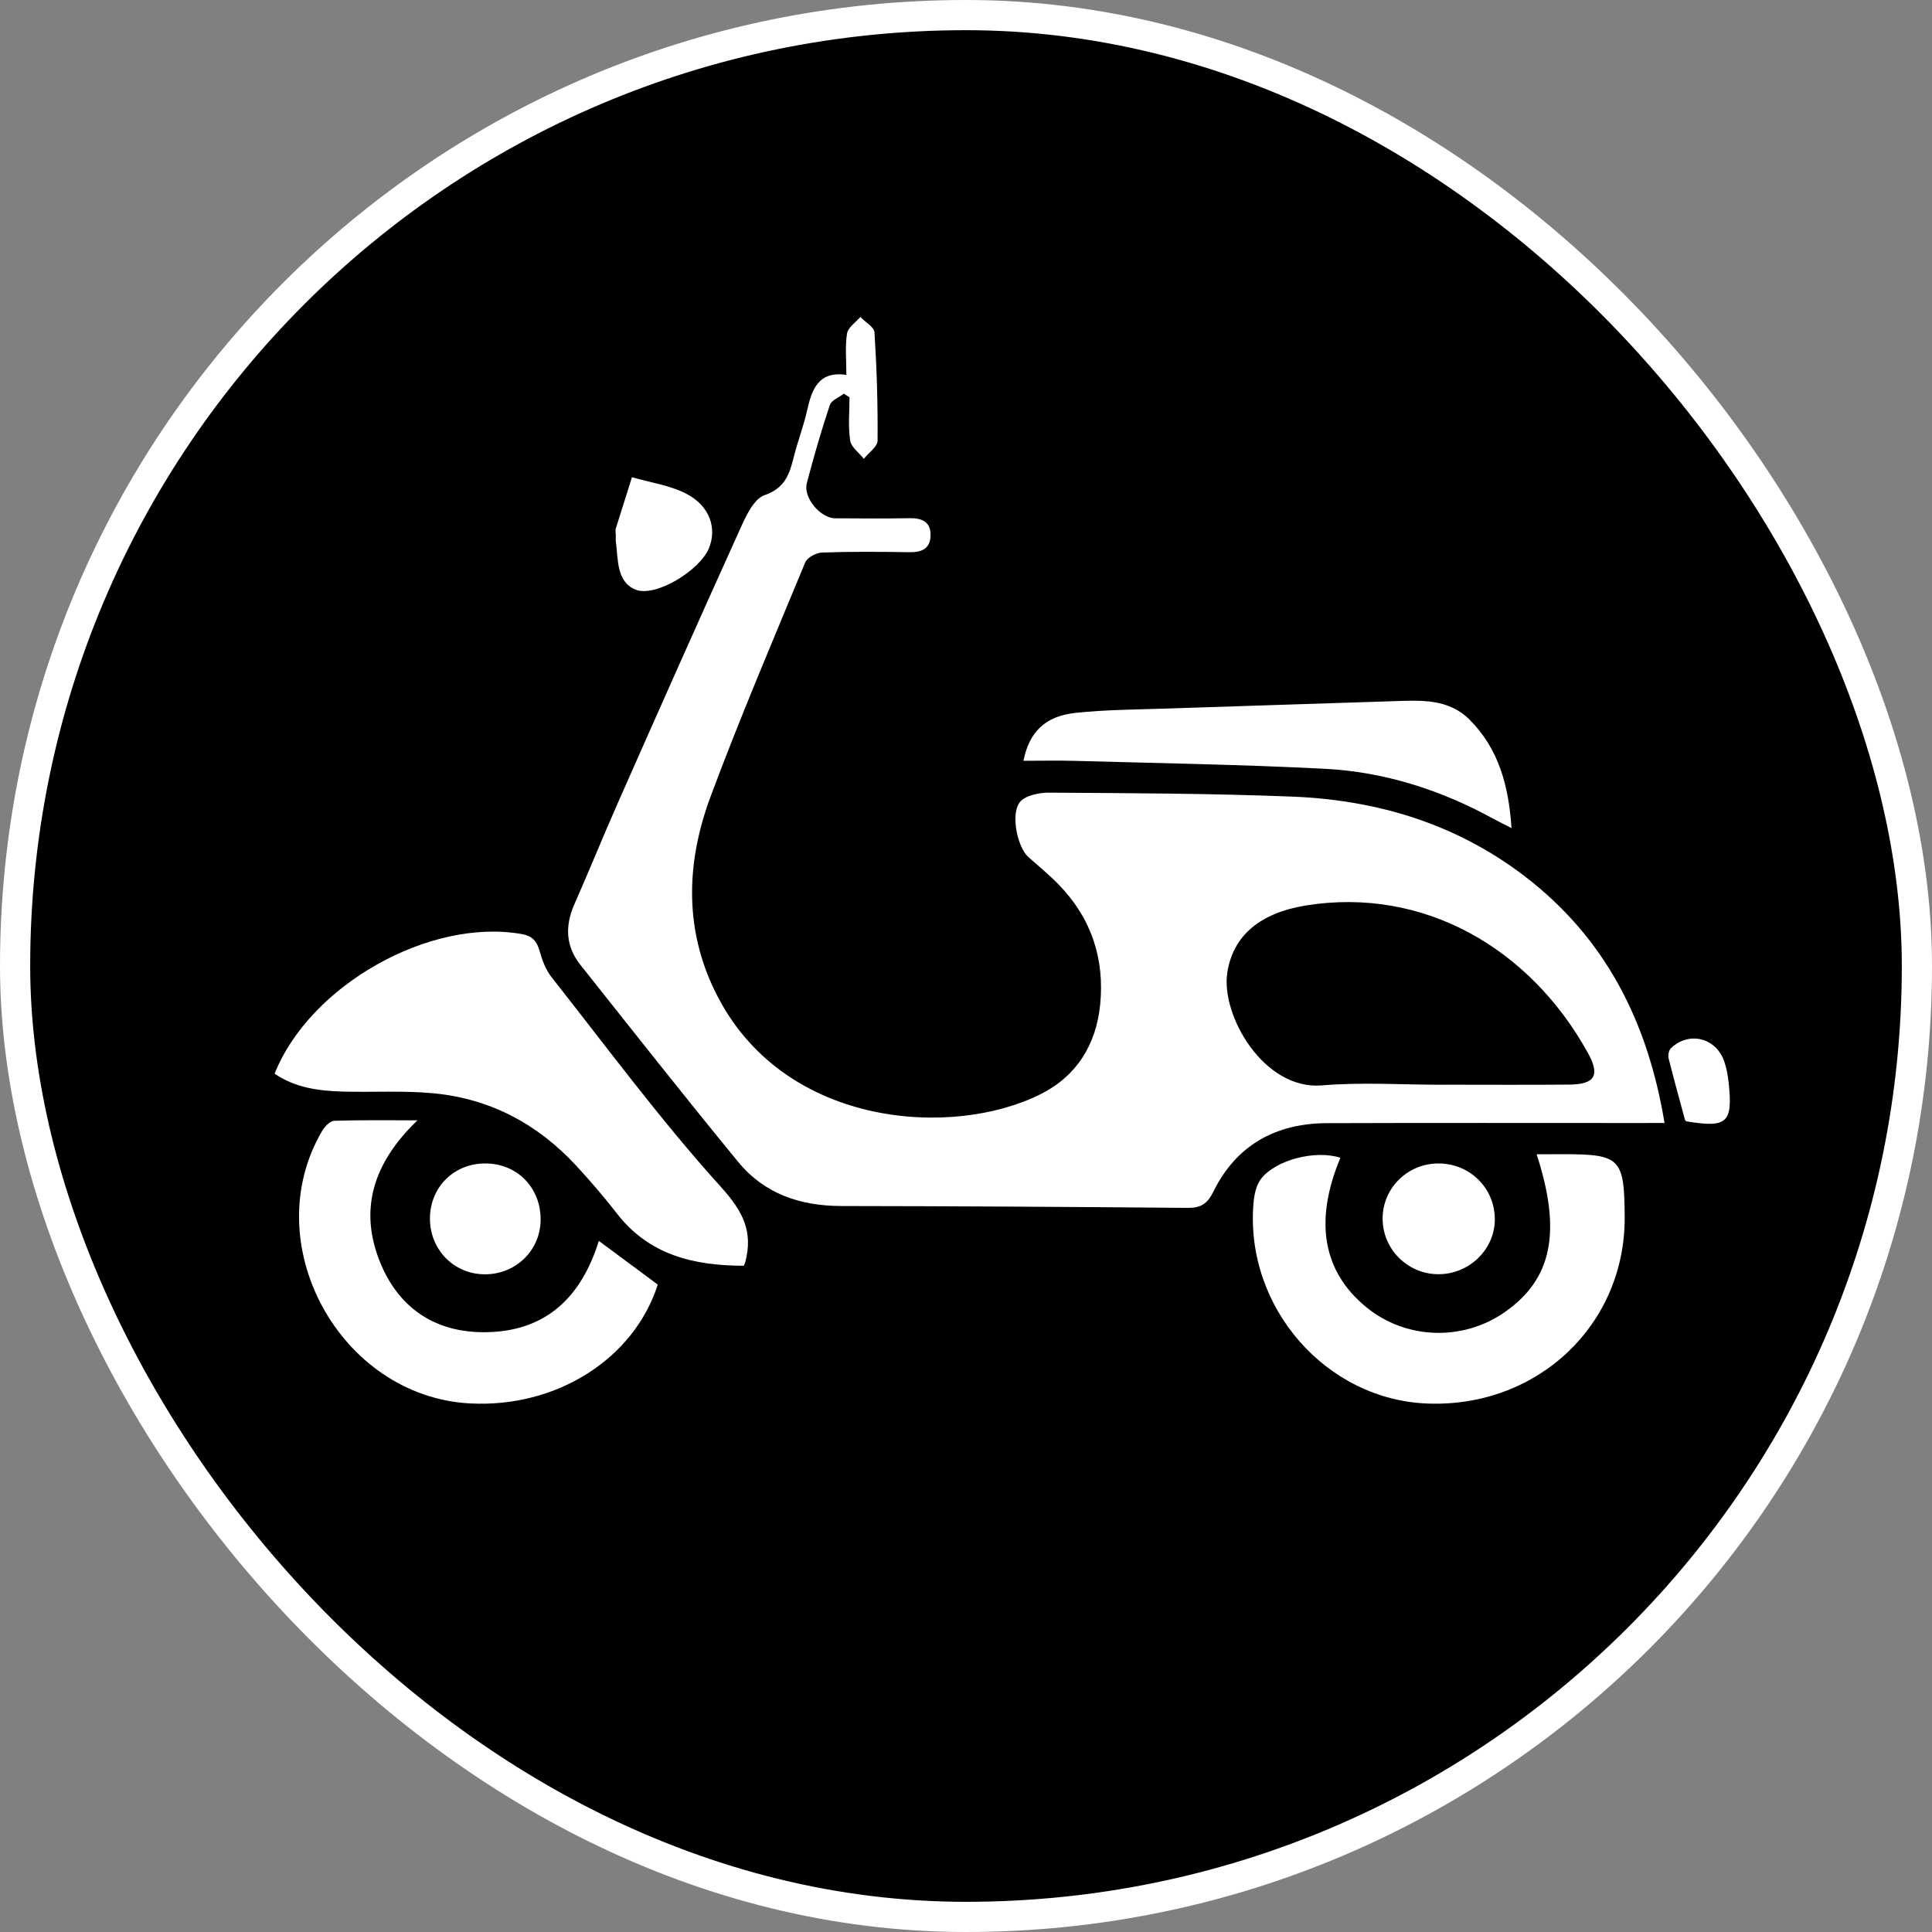 <svg width="512" height="512" viewBox="0 0 512 512" fill="none" xmlns="http://www.w3.org/2000/svg">
<rect x="0" y="0" width="512" height="512" fill="#808080" stroke="none"/>
<rect x="4" y="4" width="504" height="504" rx="252" fill="#564351" style="fill:#564351;fill:color(display-p3 0.337 0.263 0.318);fill-opacity:1;"/>
<rect x="4" y="4" width="504" height="504" rx="252" stroke="white" style="stroke:white;stroke-opacity:1;" stroke-width="8"/>
<g clip-path="url(#clip0_96_45)">
<path d="M441.121 297.601C436.649 270.591 425.371 248.475 403.938 232.116C385.804 218.285 364.94 212.01 342.482 211.11C320.987 210.26 299.468 210.198 277.949 210.062C275.293 210.05 271.513 210.851 270.191 212.676C267.745 216.078 269.771 224.671 272.464 227.062C275.219 229.515 278.085 231.87 280.654 234.508C289.227 243.372 292.773 254.121 291.55 266.276C290.487 276.816 285.361 285.15 275.787 289.958C252.65 301.583 208.685 298.895 190.477 264.649C181.212 247.23 181.644 228.961 188.34 211.012C196.122 190.141 204.868 169.615 213.404 149.028C213.948 147.722 216.319 146.476 217.888 146.427C225.609 146.156 233.354 146.218 241.087 146.341C244.274 146.39 246.498 145.392 246.609 142.014C246.733 138.316 244.386 137.255 240.988 137.329C234.429 137.453 227.87 137.391 221.322 137.354C217.406 137.329 212.811 131.856 213.812 128.047C215.64 121.082 217.641 114.153 219.914 107.336C220.334 106.066 222.36 105.314 223.645 104.328C224.139 104.649 224.633 104.969 225.127 105.29C225.127 109.111 224.732 112.982 225.3 116.73C225.559 118.493 227.66 119.972 228.92 121.587C230.192 119.984 232.551 118.394 232.564 116.779C232.65 107.225 232.354 97.647 231.748 88.105C231.662 86.663 229.302 85.356 228.005 84C226.77 85.455 224.732 86.774 224.472 88.389C223.929 91.791 224.299 95.341 224.299 99.348C216.888 98.263 215.146 103.169 213.873 108.84C212.959 112.921 211.44 116.853 210.415 120.909C209.266 125.47 208.154 129.316 202.632 131.215C199.84 132.176 197.777 136.553 196.307 139.807C185.313 164.08 174.504 188.44 163.72 212.811C159.792 221.7 156.16 230.723 152.231 239.612C149.687 245.356 149.884 250.756 153.813 255.699C167.685 273.167 181.471 290.685 195.628 307.919C202.546 316.351 212.045 319.593 222.916 319.606C253.515 319.643 284.113 319.84 314.712 320.099C318.171 320.123 319.925 319.113 321.531 315.846C327.596 303.493 338.047 297.699 351.648 297.65C379.22 297.552 406.792 297.613 434.364 297.613C436.34 297.601 438.329 297.601 441.121 297.601ZM382.073 287.455V287.468C371.499 287.468 360.863 286.753 350.363 287.64C334.909 288.947 323.483 269.062 325.249 257.721C326.781 247.908 333.995 241.892 346.163 239.945C377.28 234.976 405.495 251.261 420.837 279.085C424.111 285.027 422.653 287.369 415.822 287.431C404.568 287.529 393.327 287.455 382.073 287.455Z" fill="white" style="fill:white;fill-opacity:1;"/>
<path d="M197.131 335.434C197.403 334.744 197.477 334.596 197.514 334.448C199.626 326.349 196.909 321.011 190.979 314.465C175.044 296.849 160.887 277.63 146.162 258.954C144.655 257.043 143.704 254.528 143.037 252.149C142.295 249.474 141.171 248.044 138.207 247.526C113.896 243.248 82.173 261.013 72.772 284.534C78.208 288.281 84.471 289.095 90.845 289.28C98.899 289.502 107.027 288.972 115.02 289.748C129.992 291.191 142.567 297.934 152.746 308.967C156.502 313.035 160.121 317.239 163.506 321.615C172.066 332.636 183.901 335.422 197.131 335.434Z" fill="white" style="fill:white;fill-opacity:1;"/>
<path d="M407.223 305.897C413.943 326.558 411.274 339.083 398.674 347.799C387.519 355.516 372.51 354.949 362.097 346.43C350.534 336.975 348.212 323.587 355.216 306.822C348.718 304.701 338.144 307.278 334.166 312.431C332.857 314.132 332.363 316.733 332.178 318.977C329.942 346.492 351.473 371.061 378.489 371.961C407.63 372.947 430.731 351.004 430.558 322.478C430.459 306.933 429.421 305.885 414.227 305.873C412.053 305.897 409.879 305.897 407.223 305.897Z" fill="white" style="fill:white;fill-opacity:1;"/>
<path d="M110.626 296.898C103.263 296.898 95.901 296.787 88.551 297.022C87.464 297.059 86.08 298.526 85.401 299.66C67.859 329.394 89.984 370.112 124.609 371.924C147.512 373.12 168.018 360.102 174.318 340.427C169.118 336.581 163.942 332.735 158.692 328.852C154.146 343.521 144.869 352.964 128.439 353.051C115.567 353.125 106.018 346.887 101.027 335.225C94.802 320.629 98.989 308.092 110.626 296.898Z" fill="white" style="fill:white;fill-opacity:1;"/>
<path d="M400.566 219.444C399.813 208.213 397.169 198.4 389.399 190.671C383.84 185.136 376.601 185.58 369.498 185.814C349.375 186.492 329.252 187.084 309.141 187.774C301.099 188.045 293.02 188.07 285.028 188.92C276.937 189.783 272.737 194.024 271.229 201.618C275.911 201.618 280.531 201.507 285.151 201.643C307.128 202.259 329.128 202.604 351.08 203.738C366.842 204.552 381.703 209.298 395.588 216.892C397.009 217.669 398.491 218.384 400.566 219.444Z" fill="white" style="fill:white;fill-opacity:1;"/>
<path d="M366.409 322.835C366.347 330.898 372.894 337.567 380.985 337.678C389.348 337.801 396.278 331.033 396.143 322.885C396.019 314.761 389.484 308.363 381.269 308.326C373.092 308.301 366.47 314.761 366.409 322.835Z" fill="white" style="fill:white;fill-opacity:1;"/>
<path d="M113.939 322.75C113.84 330.997 120.103 337.555 128.219 337.703C136.459 337.851 143.093 331.601 143.266 323.502C143.451 314.922 137.2 308.388 128.726 308.326C120.425 308.252 114.05 314.478 113.939 322.75Z" fill="white" style="fill:white;fill-opacity:1;"/>
<path d="M163.203 141.595C163.203 142.26 163.129 142.951 163.215 143.604C163.845 148.301 163.351 154.144 168.366 156.228C173.678 158.447 185.438 151.161 187.86 145.318C190.034 140.091 188.181 134.174 182.017 130.919C177.619 128.601 172.356 127.899 167.477 126.469C166.044 131.005 164.599 135.542 163.19 140.078C163.055 140.535 163.166 141.077 163.166 141.582C163.19 141.595 163.19 141.595 163.203 141.595Z" fill="white" style="fill:white;fill-opacity:1;"/>
<path d="M446.57 296.874C446.694 296.972 446.817 297.145 446.965 297.169C457.762 298.957 459.257 297.589 458.096 286.79C457.898 284.977 457.564 283.141 456.984 281.415C454.859 275.029 447.67 273.18 442.815 277.778C442.247 278.32 442 279.652 442.197 280.465C443.568 285.951 445.088 291.4 446.57 296.874Z" fill="white" style="fill:white;fill-opacity:1;"/>
</g>
<defs>
<clipPath id="clip0_96_45">
<rect width="385.648" height="288" fill="white" style="fill:white;fill-opacity:1;" transform="translate(72.775 84)"/>
</clipPath>
</defs>
</svg>

